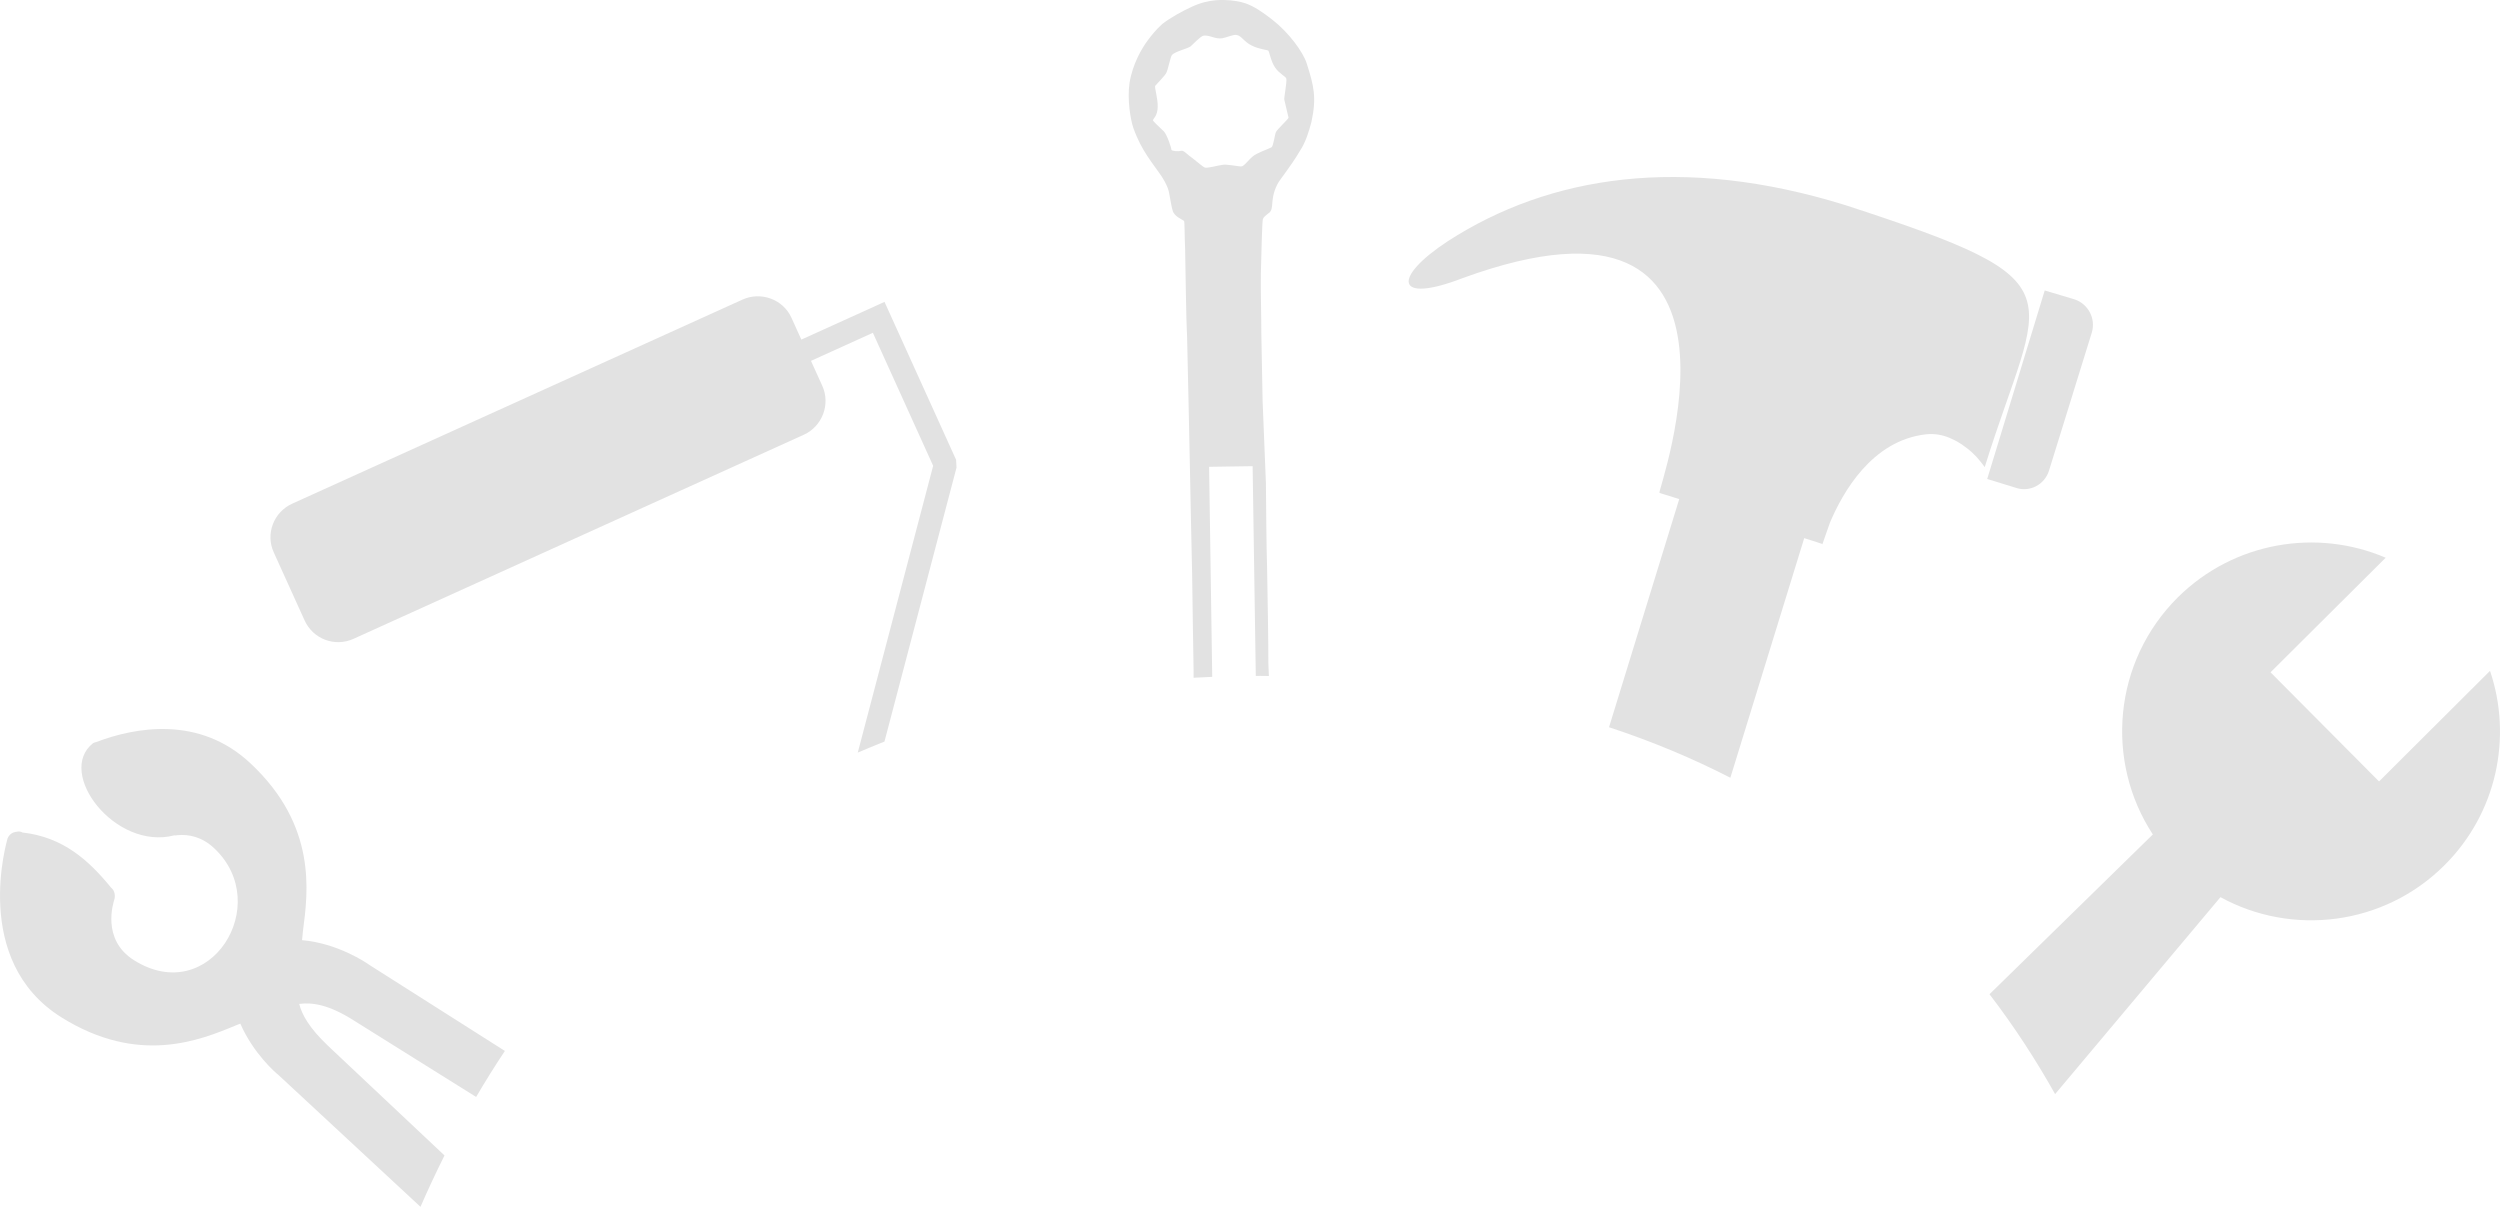 <svg version="1.1" id="图层_1" x="0px" y="0px" width="180px" height="86.893px" viewBox="0 0 180 86.893" enable-background="new 0 0 180 86.893" xml:space="preserve" xmlns="http://www.w3.org/2000/svg" xmlns:xlink="http://www.w3.org/1999/xlink" xmlns:xml="http://www.w3.org/XML/1998/namespace">
  <path fill="#E2E2E2" d="M87.056,33.611l3.133-0.047l0.228,15.104c0.11,0,0.222-0.004,0.333-0.004c0.206,0,0.404,0.006,0.609,0.008
	c-0.014-0.365-0.026-0.693-0.037-0.918c0.008-1.215-0.061-5.399-0.092-6.894c-0.051-1.51-0.072-4.844-0.084-6.073
	c-0.047-1.226-0.179-4.453-0.238-5.91c-0.027-1.457-0.075-3.592-0.092-4.857c0.002-1.25-0.053-3.043-0.034-4.313
	c0.032-1.291,0.091-3.814,0.146-3.929c0.034-0.131,0.195-0.26,0.422-0.436c0.229-0.139,0.235-0.479,0.256-0.715
	c0.021-0.234,0.043-0.719,0.362-1.354c0.183-0.362,0.919-1.215,1.611-2.383c0.442-0.668,0.659-1.414,0.846-2.117
	c0.38-1.748,0.173-2.594-0.339-4.2c-0.258-0.818-1.273-2.212-2.456-3.136c-0.683-0.545-1.371-1.002-1.971-1.203
	c-0.449-0.151-0.864-0.184-1.064-0.209c-0.449-0.024-1.483-0.147-2.79,0.464c-0.67,0.307-1.516,0.766-2.127,1.243
	c-0.491,0.443-0.822,0.884-1.018,1.144c-0.437,0.578-1.115,1.725-1.334,3.094c-0.173,1.187,0.069,2.65,0.277,3.244
	c0.59,1.668,1.388,2.518,2.063,3.529c0.25,0.377,0.438,0.83,0.447,0.901c0.08,0.185,0.192,1.115,0.322,1.525
	c0.112,0.43,0.732,0.646,0.817,0.742c0.05,0.098,0.031,0.994,0.079,2.094c0.027,1.084,0.063,4.897,0.143,6.367
	c0.03,1.494,0.179,7.772,0.195,9.039c0.017,1.264,0.138,6.582,0.165,7.916c0.021,1.299,0.091,6.643,0.104,6.874
	c-0.005,0.098-0.004,0.313,0,0.596c0.445-0.023,0.89-0.047,1.342-0.064L87.056,33.611z M86.749,12.064
	c-0.149-0.053-0.499-0.377-0.897-0.68c-0.414-0.279-0.599-0.574-0.824-0.527c-0.169,0.062-0.674,0.025-0.688-0.078
	c0.001-0.127-0.312-1.081-0.541-1.317C83.57,9.227,83,8.734,83.006,8.645c0.04-0.096,0.346-0.334,0.348-0.959
	c0.021-0.608-0.251-1.41-0.176-1.51c0.045-0.061,0.717-0.742,0.797-0.932c0.116-0.195,0.288-1.132,0.408-1.289
	c0.216-0.246,1.166-0.468,1.342-0.617c0.175-0.148,0.702-0.723,0.927-0.771c0.454-0.063,0.823,0.275,1.364,0.185
	c0.245-0.033,0.814-0.293,1.02-0.232c0.345,0.041,0.533,0.496,1.088,0.758c0.519,0.267,1.112,0.31,1.192,0.367
	c0.086,0.097,0.18,0.763,0.492,1.217c0.293,0.439,0.766,0.64,0.807,0.796c0.053,0.26-0.18,1.399-0.145,1.52l0.305,1.295
	C92.741,8.6,91.95,9.319,91.869,9.508c-0.085,0.154-0.178,1.023-0.327,1.1c-0.13,0.088-1.051,0.396-1.337,0.65
	c-0.32,0.26-0.646,0.732-0.826,0.723c-0.175,0.023-1.079-0.188-1.389-0.108C87.674,11.916,86.918,12.128,86.749,12.064z" class="color c1"/>
  <path fill="#E2E2E2" d="M68.869,33.666l-0.03-0.56l-4.807-10.604l-0.347-0.767l-0.765,0.349l-5.223,2.367L56.98,22.87
	c-0.599-1.32-2.196-1.9-3.515-1.302l-32.42,14.693c-1.346,0.609-1.937,2.18-1.339,3.5l2.224,4.907
	c0.61,1.346,2.182,1.938,3.526,1.326l32.42-14.694c1.318-0.598,1.937-2.18,1.327-3.525l-0.813-1.793l4.457-2.021l4.34,9.576
	l-5.428,20.65c0.63-0.271,1.271-0.537,1.922-0.793L68.869,33.666z" class="color c1"/>
  <path fill="#E2E2E2" d="M124.586,55.998c-2.691-1.381-5.598-2.605-8.736-3.638l5.055-16.426c-0.862-0.278-1.42-0.432-1.426-0.453
	c-0.164-0.102,8.563-23.75-14.172-15.455c-4.896,1.892-5.07-0.043-1.048-2.67c7.272-4.698,16.851-6.244,28.642-2.575
	c17.273,5.633,14.009,5.922,9.998,18.856c-0.17-0.254-0.379-0.496-0.588-0.74c-0.1-0.1-0.225-0.215-0.354-0.35
	c-0.185-0.164-0.362-0.305-0.56-0.439c-0.086-0.063-0.179-0.143-0.285-0.196c-0.225-0.15-0.481-0.267-0.739-0.384
	c-0.511-0.215-1.073-0.321-1.692-0.258c-3.928,0.435-6.027,4.238-6.923,6.357c-0.18,0.475-0.7,2.031-0.547,1.543
	c0,0-0.497-0.174-1.306-0.424L124.586,55.998z M145.162,35.128c0.986,0.326,2.046-0.232,2.365-1.238l3.084-9.949
	c0.301-1-0.258-2.061-1.245-2.387l-2.146-0.641l-4.141,13.573L145.162,35.128z" class="color c1"/>
  <path fill="#E2E2E2" d="M179.281,48.301l-7.99,7.963l-7.813-7.858l8.291-8.249c-4.939-2.119-10.904-1.166-14.963,2.85
	c-4.656,4.633-5.262,11.788-1.802,17.073l-11.76,11.504c1.786,2.332,3.353,4.746,4.724,7.192l11.905-14.18
	c5.144,2.82,11.748,2.064,16.126-2.295C179.794,58.521,180.893,53.051,179.281,48.301z" class="color c1"/>
  <path fill="#E2E2E2" d="M23.608,75.289c-1.357-1.293-1.875-2.248-2.065-3.008c0.941-0.119,2.123,0.043,3.929,1.192l8.809,5.508
	c0.649-1.108,1.339-2.215,2.07-3.313l-9.747-6.188c-0.222-0.162-2.287-1.567-4.857-1.787c0.015-0.225,0.053-0.45,0.067-0.676
	c0.375-2.842,0.999-7.567-3.755-12.033c-3.72-3.516-8.382-2.598-11.129-1.557c-0.071,0.01-0.165,0.049-0.232,0.084
	c-2.68,2.113,1.564,7.74,5.852,6.635c0.076,0.013,0.148,0.002,0.245-0.014c0.777-0.07,1.74,0.102,2.634,0.949
	c4.295,4.041-0.321,11.479-5.775,8.059c-2.4-1.5-1.463-4.207-1.434-4.336c0.104-0.287,0.04-0.695-0.21-0.879
	c-1.609-1.969-3.447-3.654-6.403-3.986c-0.168-0.123-0.452-0.053-0.642,0c-0.209,0.082-0.354,0.252-0.425,0.437
	c-0.01,0.1-2.659,8.787,3.884,12.875c5.534,3.455,9.939,1.668,12.577,0.569c0.095-0.038,0.209-0.079,0.303-0.12
	c0.918,2.125,2.543,3.551,2.737,3.692l10.234,9.5c0.531-1.223,1.11-2.459,1.729-3.699L23.608,75.289z" class="color c1"/>
</svg>